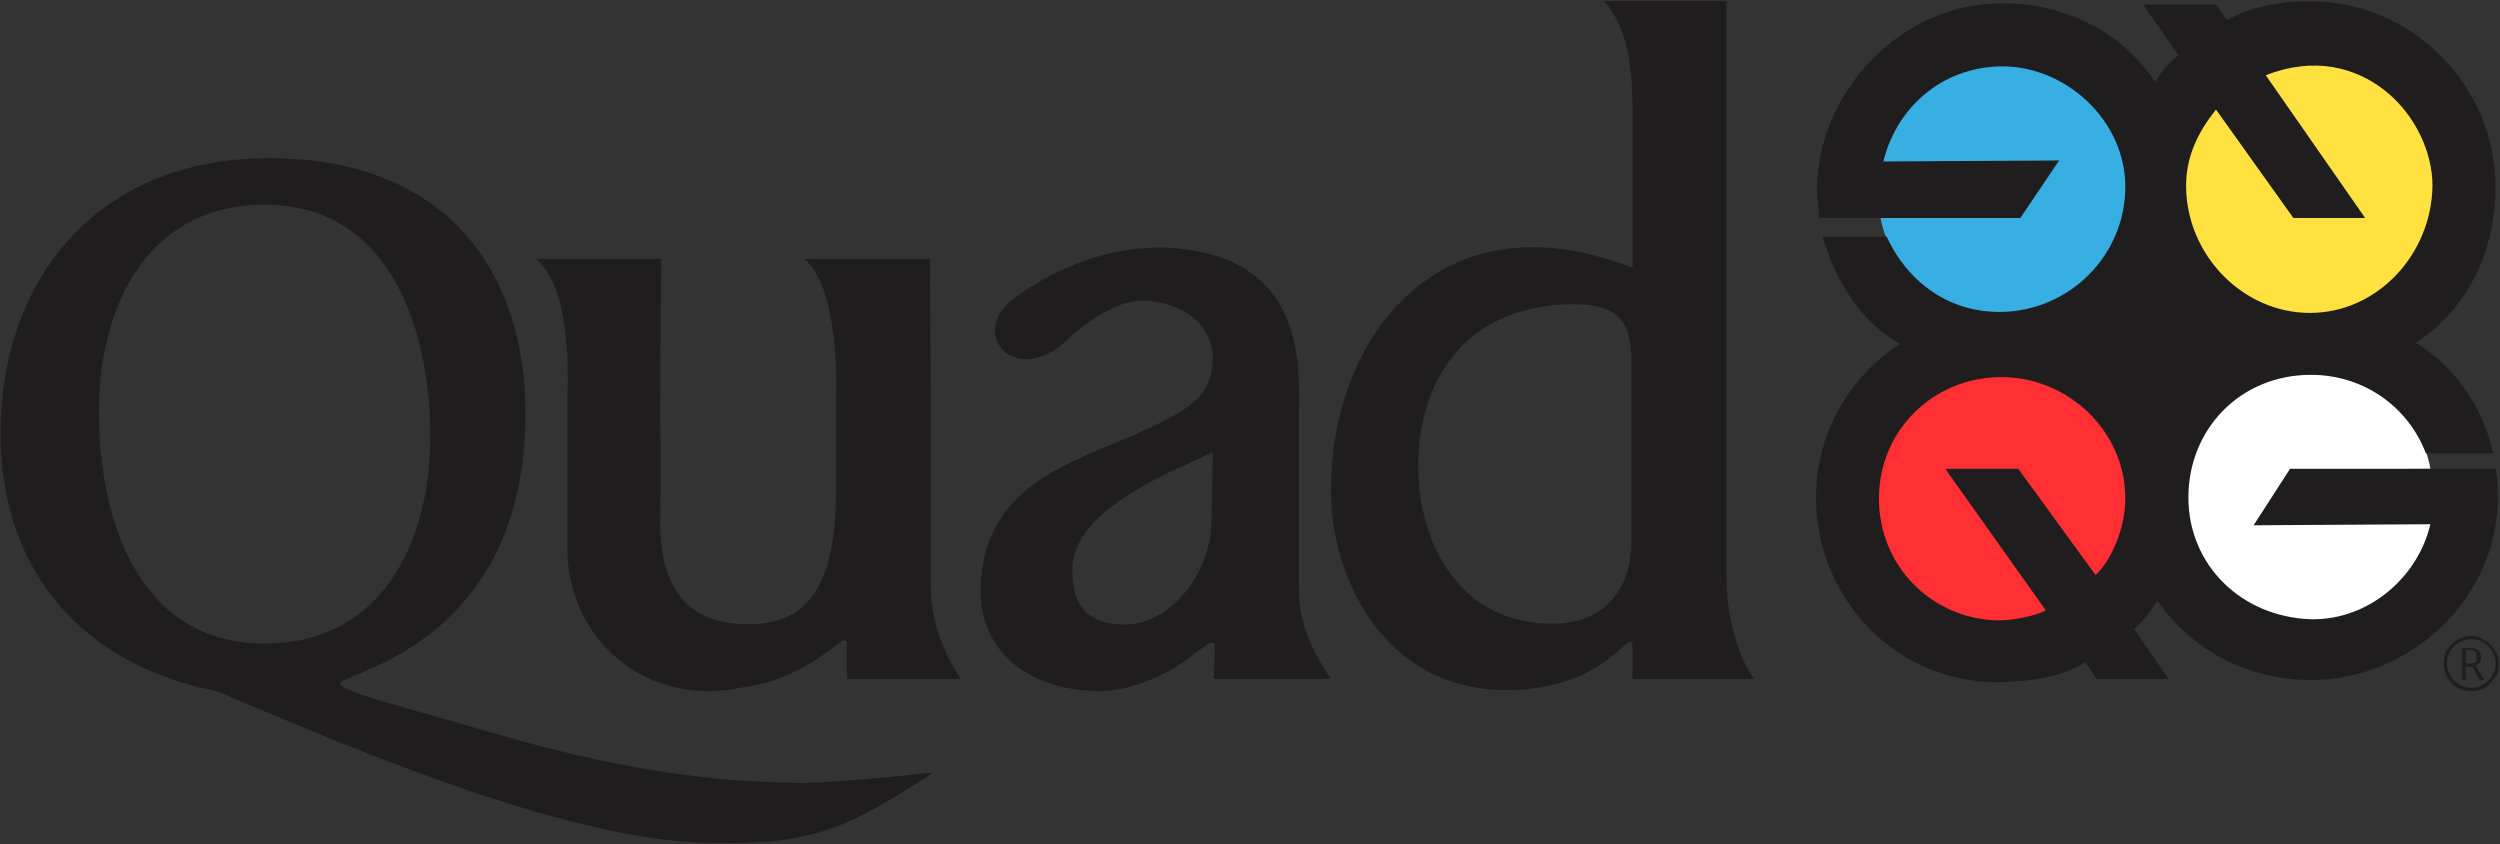 <svg version="1.2" xmlns="http://www.w3.org/2000/svg" viewBox="0 0 1522 514" width="1522" height="514">
	<rect x="0" y="0" width="1522" height="514" fill="#333333" stroke="none"/>
	<title>quad-postal-paper-logistics-june2022-1-pdf-svg</title>
	<defs>
		<clipPath clipPathUnits="userSpaceOnUse" id="cp1">
			<path d="m-458.43-726.19h8233.69v10661.54h-8233.69z"/>
		</clipPath>
	</defs>
	<style>
		.s0 { fill: #ffffff } 
		.s1 { fill: #201d1e } 
		.s2 { fill: #ff2f33 } 
		.s3 { fill: #37afe2 } 
		.s4 { fill: #ffe23f } 
	</style>
	<g id="Clip-Path: Page 1" clip-path="url(#cp1)">
		<g id="Page 1">
			<path id="Path 5" class="s0" d="m1396.2 286.1l-21.6 33h105.7c-7.4 35.7-35 59.9-74 59.9-20.2 0-37-8.1-49.8-20.2-14.8-13.5-24.9-31-24.9-53.8 0-32.3 16.1-57.9 42.4-70.7 20.2-9.4 40.3-6.7 46.4-5.4 25.6 4.7 53.8 24.2 59.2 56.5"/>
			<path id="Path 6" class="s1" d="m566.7 254.5v93.5 9.5c0 22.2 8.8 41.7 18.2 55.8h-69.3v-17.5c0-4 0.7-6-2-6-2.7 0-14.1 13.4-38.3 22.9q-10.1 4-24.3 6-8.7 2-20.1 2c-49.1 0-85.5-39-85.5-86.8v-92.2c1.4-34.3-2.7-72-19.5-84.1h76.7c0 2.6-0.7 55.1-0.7 96.9 0.7 34.3 0 63.9 0 63.9 0 35 13.5 59.3 47.1 61.3 43.1 3.3 59.2-22.9 59.9-78.1v-58.6c1.3-34.3-4-74-19.5-85.4h76.7c0 2.6 0.6 96.9 0.6 96.9z"/>
			<path id="Path 7" fill-rule="evenodd" class="s1" d="m122.1 418.7c-85.4-21.5-121.8-84.1-121.8-154.8 0-91.5 56.6-167.6 163.5-167.6 108.3 0 156.1 69.3 156.1 155.5 0 141.3-113 158.2-113 164.2 0 4.7 35.6 13.5 72.6 24.3 37.7 10.7 116.4 36.3 209.2 36.3 24.9 0 80.1-6.7 79.4-6.1-51.8 33-71.3 45.1-143.3 42.4-92.1-4-234.8-67.9-291.3-91.5-5.3-2-7.4-2-11.4-2.7zm39-294.1c-70.6 0-100.9 60.6-100.9 126.5 0 60.6 21.5 140.7 100.9 140.7 70.6 0 100.9-60.6 100.9-126.5 0-60.6-22.2-140.7-100.9-140.7zm832.8 288.7v-17.5c0-1.3 0-5.4-1.3-5.4-4.1 0-21.6 29.7-76.1 29.7-70.6 0-106.2-64-106.2-121.9 0-88.8 59.8-168.9 160.1-142.7 10.1 2.7 14.8 4.1 23.5 7.4v-73.3c0-32.3 2-68-17.5-88.9h74.7v351.4c0 20.8 6 46.4 16.8 61.2zm-0.7-192.5c0-22.9-6-35.6-35-35.6-61.8 0-94.8 41.7-94.8 98.9 0 45.1 24.2 95.6 81.4 95.6 33 0 48.4-22.2 48.4-49.8z"/>
			<path id="Path 8" fill-rule="evenodd" class="s1" d="m790.8 246.4c0 4.7 0 103.7 0 103.7v9.4c0 22.2 10 39.7 19.5 53.8h-71.3l0.6-16.1c-0.6-4.1 0.7-6.1-2-6.1-1.3 0-11.4 7.4-15.5 10.8-1.3 1.3-26.9 18.8-52.4 18.8-40.4 0-73.4-21.5-72.7-62.6 1.4-64.6 59.2-77.4 98.2-95.5 33-14.9 42.4-22.9 43.1-44.5 0-12.8-8.8-32.9-41.1-35-22.8-1.3-47.7 24.3-51.1 27-28.9 22.8-53.8-4.8-32.3-25.6 5.4-4.7 45.1-35.7 96.9-33.7 78 4.1 80.7 61.3 80.1 95.6zm-107 133.9c29.6 0 53.1-31.6 53.8-62.6l0.7-42.4-27.6 12.8c-37 18.2-58.5 37.1-57.8 59.9 0 22.9 11.4 31.7 30.9 32.3z"/>
			<path id="Path 9" class="s2" d="m1228 286.1h-42.4l61.2 85.5c-8.7 4-17.5 6.7-28.2 6.7-41.7 0.7-74.7-32.3-75.4-74.7 0-42.4 34.3-74.7 76.1-74.7 40.3 0 76 34.3 75.3 75.4 0 17.5-6.7 36.3-19.5 47.1z"/>
			<path id="Path 10" class="s3" d="m1230 131.3l21.5-32.3h-105.6c6.8-35 35-59.9 73.4-59.9 20.8 0 37.6 8.7 50.4 20.2 14.8 13.4 24.9 30.9 24.9 54.5 0 31.6-18.2 57.2-43.7 69.3-18.9 9.5-42.4 7.4-45.1 6.8-28.9-5.4-55.2-24.9-61.2-58.6z"/>
			<path id="Path 11" class="s4" d="m1377.3 45.2c6.1-2.7 12.1-4.1 18.9-5.4 2.7 0 6-0.7 8.7-0.7 29.6 0 54.5 15.5 67.3 39.7 5.4 10.8 9.4 22.9 9.4 37 0 19.5-7.4 35.7-18.8 49.2-13.5 16.1-33 26.9-57.2 26.9-22.2 0-40.4-9.4-54.5-23.6-12.8-13.4-21.5-32.3-21.5-53.8 0-20.2 7.4-35.7 19.5-48.5l47.1 65.3h41z"/>
			<path id="Path 12" fill-rule="evenodd" class="s1" d="m1520.6 303.6c0 59.9-52.5 110.4-113.7 110.4-39 0-73.3-18.8-93.5-48.5q-5.4 9.5-14.1 17.5l20.9 30.3h-43.8l-6.7-10.1c-14.8 9.5-37.7 12.1-53.8 12.1-61.9 0-110.3-51.1-110.3-112.4 0-39.7 20.8-74 51.1-93.5-22.2-12.8-37.7-34.3-47.1-65.3h39c12.1 26.2 36.3 45.8 68.6 45.8 42.4 0 76.7-34.4 76.7-76.1 0-41.1-37-74-76-73.4-35.6 0.7-63.2 24.9-71.3 57.9l107-0.6-23.6 35h-122.4c-0.7-6.1-1.4-13.5-1.4-19.6 1.4-56.5 49.8-110.4 111-111 39.7-0.7 74.7 17.5 94.9 47.8q5.4-9.5 14.1-16.2l-21.5-31h44.4l6.7 9.5c16.2-8.8 34.3-11.5 50.5-11.5 61.8 0 113 51.2 113 113.1 0 39.7-17.5 74.7-48.5 94.9 22.9 14.1 40.4 37.7 47.1 67.3h-41c-10.8-28.3-37.7-47.8-70-47.8-43 0-74.6 33-74.6 74.7 0 41.1 32.3 72.7 74.6 74.1 35 0.7 65.3-25.6 72.7-57.9l-107.6 0.7 22.2-34.4h125.1c1.3 6.1 1.3 12.2 1.3 18.2zm-189.7-190.5c0 41.8 34.3 77.4 75.4 77.4 41 0 74-35.6 74.6-77.4 0-41.7-43-90.2-101.5-67.3l60.5 86.9h-43.7l-47.1-66c-10.8 13.5-18.2 28.3-18.2 46.4zm-37 190.5c0-41.7-35.6-74.7-76.7-74-40.3 0.6-73.3 32.3-73.3 74 0 41.1 32.3 73.4 72.7 74.1 8.7 0 22.8-2.7 28.9-6.1l-61.2-86.2h44.4l47.1 64.7c9.4-8.8 18.1-28.3 18.1-46.5z"/>
			<path id="Path 13" fill-rule="evenodd" class="s1" d="m1487.7 403.9q0-4.7 2-8.1 2.7-4 6-6 4.1-2.7 8.8-2.7 4.7 0 8 2.7 4.1 2 6.1 6 2.7 3.4 2.7 8.1 0 4.7-2 8.1-2.7 4-6.1 6.7-4 2-8.7 2-4.7 0-8.8-2-3.3-2.7-6-6.7-2-3.4-2-8.1zm2 0q0 4 2 7.4 2 3.4 5.4 5.4 3.3 2 7.4 2 4 0 7.4-2 3.3-2 5.4-5.4 2-3.4 2-7.4 0-4-2-7.4-2.1-3.4-5.4-5.4-3.4-2-7.4-2-4.1 0-7.4 2-3.4 2-5.4 5.4-2 3.4-2 7.4zm20.8-4q0 2-0.6 3.3-1.4 1.4-2.7 2l5.3 8.8h-2.6l-4.8-8.1h-4v8.1h-2v-19.5h4.7q3.4 0 4.7 1.3 2 1.4 2 4.1zm-9.4 4h2.7q2 0 3.4-0.7 0.6-1.3 0.6-3.3 0-4.1-4-4.1h-2.7z"/>
		</g>
	</g>
</svg>